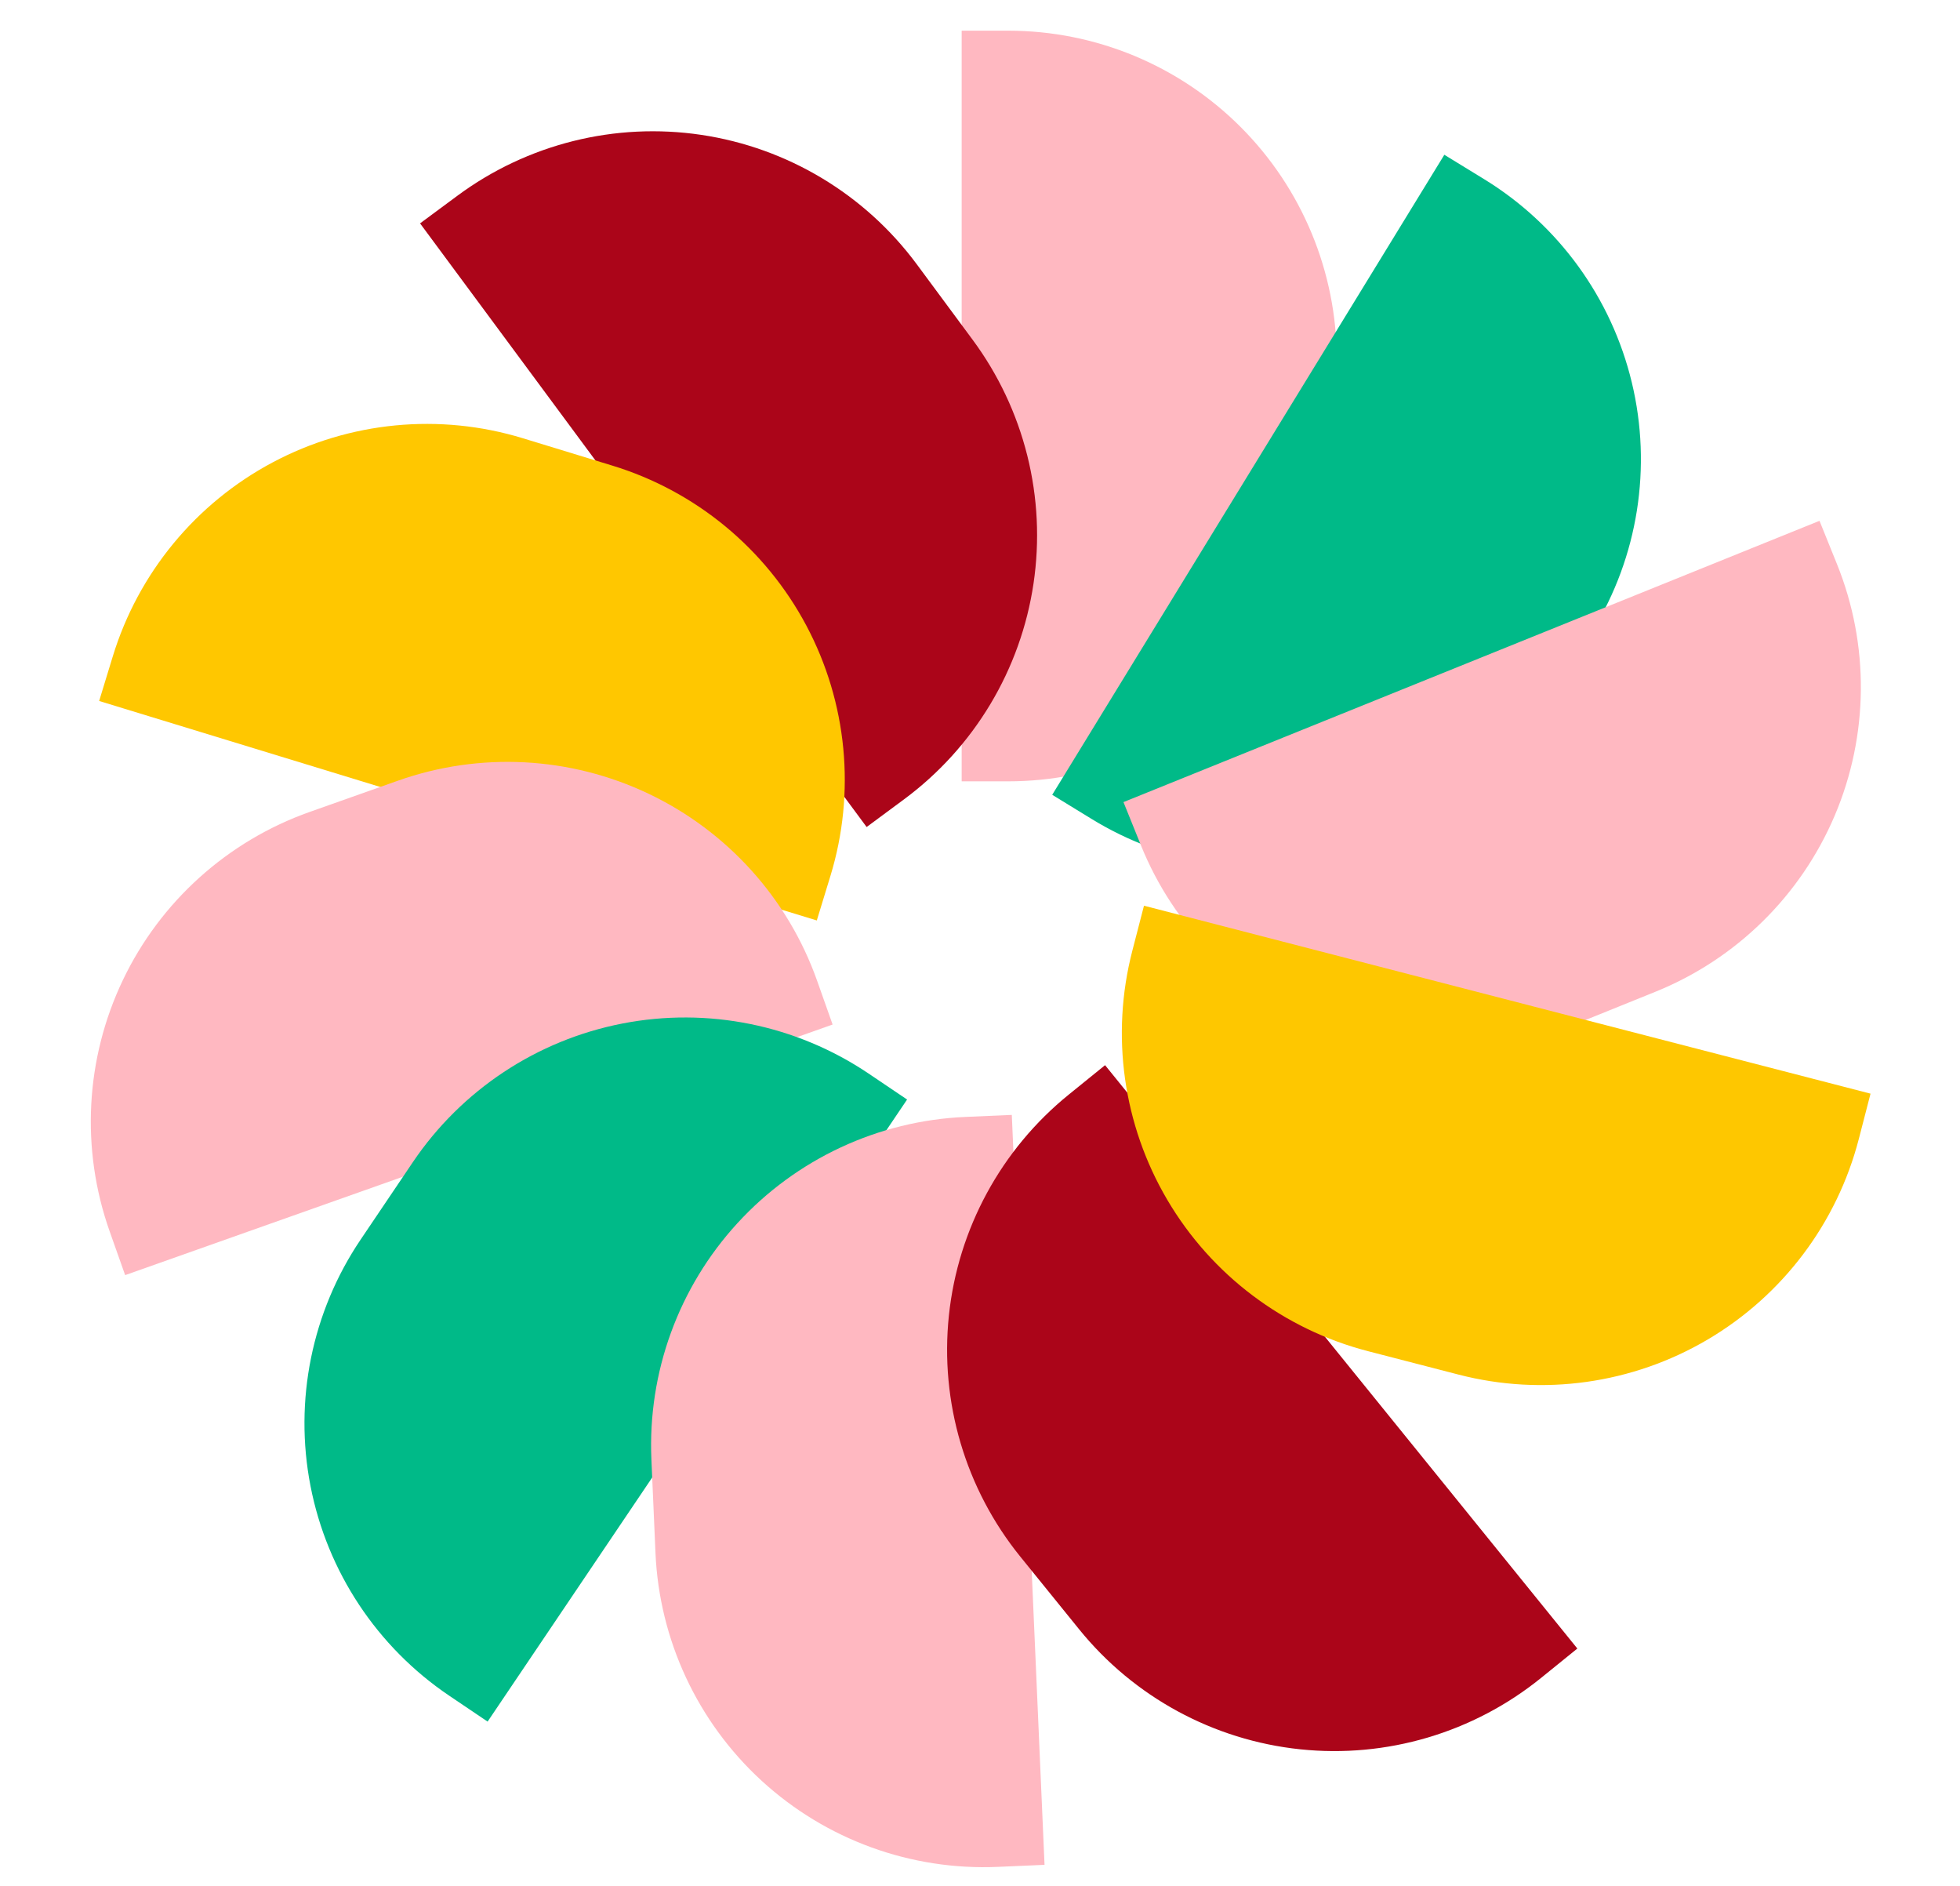 <svg width="580" height="558" viewBox="0 0 580 558" fill="none" xmlns="http://www.w3.org/2000/svg">
<path d="M284.576 9.078H298.367C324.147 9.078 348.871 19.319 367.1 37.548C385.329 55.777 395.57 80.501 395.57 106.281V133.948C395.57 159.728 385.329 184.452 367.1 202.681C348.871 220.91 324.147 231.151 298.367 231.151H284.576V9.078Z" fill="#FFB8C1"/>
<path d="M124.278 66.104L135.363 57.901C156.087 42.567 182.053 36.093 207.55 39.903C233.047 43.714 255.985 57.497 271.32 78.22L287.777 100.46C295.381 110.718 300.89 122.374 303.989 134.761C307.087 147.149 307.715 160.026 305.835 172.656C303.955 185.286 299.606 197.422 293.034 208.371C286.463 219.32 277.799 228.866 267.537 236.465L256.452 244.668L124.306 66.083L124.278 66.104Z" fill="#AB0519"/>
<path d="M29.34 207.382L33.372 194.195C40.909 169.541 57.931 148.892 80.694 136.789C103.456 124.686 130.094 122.121 154.748 129.658L181.205 137.747C205.859 145.285 226.509 162.307 238.611 185.069C250.714 207.831 253.279 234.469 245.742 259.123L241.71 272.31L29.34 207.382Z" fill="#FFC700"/>
<path d="M37.05 377.286L32.447 364.287C23.842 339.985 25.242 313.261 36.341 289.992C47.439 266.723 67.327 248.817 91.628 240.211L117.708 230.976C142.002 222.368 168.72 223.761 191.987 234.849C215.254 245.937 233.166 265.811 241.782 290.102L246.385 303.102L37.033 377.237L37.05 377.286Z" fill="#FFB8C1"/>
<path d="M144.377 509.381L132.945 501.669C111.572 487.253 96.802 464.938 91.883 439.631C86.964 414.325 92.299 388.101 106.715 366.729L122.186 343.792C136.603 322.459 158.894 307.718 184.168 302.803C209.441 297.888 235.632 303.201 256.993 317.576L268.425 325.287L144.292 509.323L144.377 509.381Z" fill="#00BA88"/>
<path d="M309.097 551.698L295.32 552.299C269.565 553.424 244.418 544.271 225.411 526.854C206.404 509.437 195.094 485.183 193.97 459.428L192.763 431.788C191.638 406.032 200.791 380.885 218.208 361.878C235.624 342.871 259.878 331.561 285.634 330.437L299.411 329.835L309.097 551.698Z" fill="#FFB8C1"/>
<path d="M466.766 487.708L456.049 496.386C436.014 512.61 410.355 520.211 384.716 517.516C359.078 514.821 335.559 502.052 319.335 482.017L301.924 460.516C285.7 440.481 278.1 414.822 280.795 389.183C283.489 363.545 296.259 340.026 316.294 323.803L327.011 315.124L466.766 487.708Z" fill="#AB0519"/>
<path d="M427.403 45.788L439.161 52.993C461.142 66.463 476.872 88.113 482.89 113.181C488.909 138.248 484.722 164.68 471.252 186.661L456.796 210.251C443.326 232.232 421.676 247.962 396.609 253.98C371.541 259.998 345.109 255.812 323.128 242.342L311.37 235.136L427.403 45.788Z" fill="#00BA88"/>
<path d="M538.421 154.079L543.587 166.865C553.244 190.768 553.011 217.528 542.938 241.258C532.865 264.989 513.777 283.746 489.874 293.404L464.158 303.794C440.256 313.451 413.495 313.217 389.765 303.144C366.034 293.071 347.277 273.984 337.62 250.081L332.454 237.295L538.421 154.079Z" fill="#FFB8C1"/>
<path d="M553.524 323.549L550.071 336.9C543.616 361.859 527.511 383.231 505.298 396.315C483.085 409.4 456.585 413.124 431.626 406.67L404.841 399.742C379.882 393.288 358.509 377.182 345.425 354.969C332.341 332.757 328.616 306.256 335.071 281.297L338.524 267.946L553.524 323.549Z" fill="#FEC700"/>
</svg>
